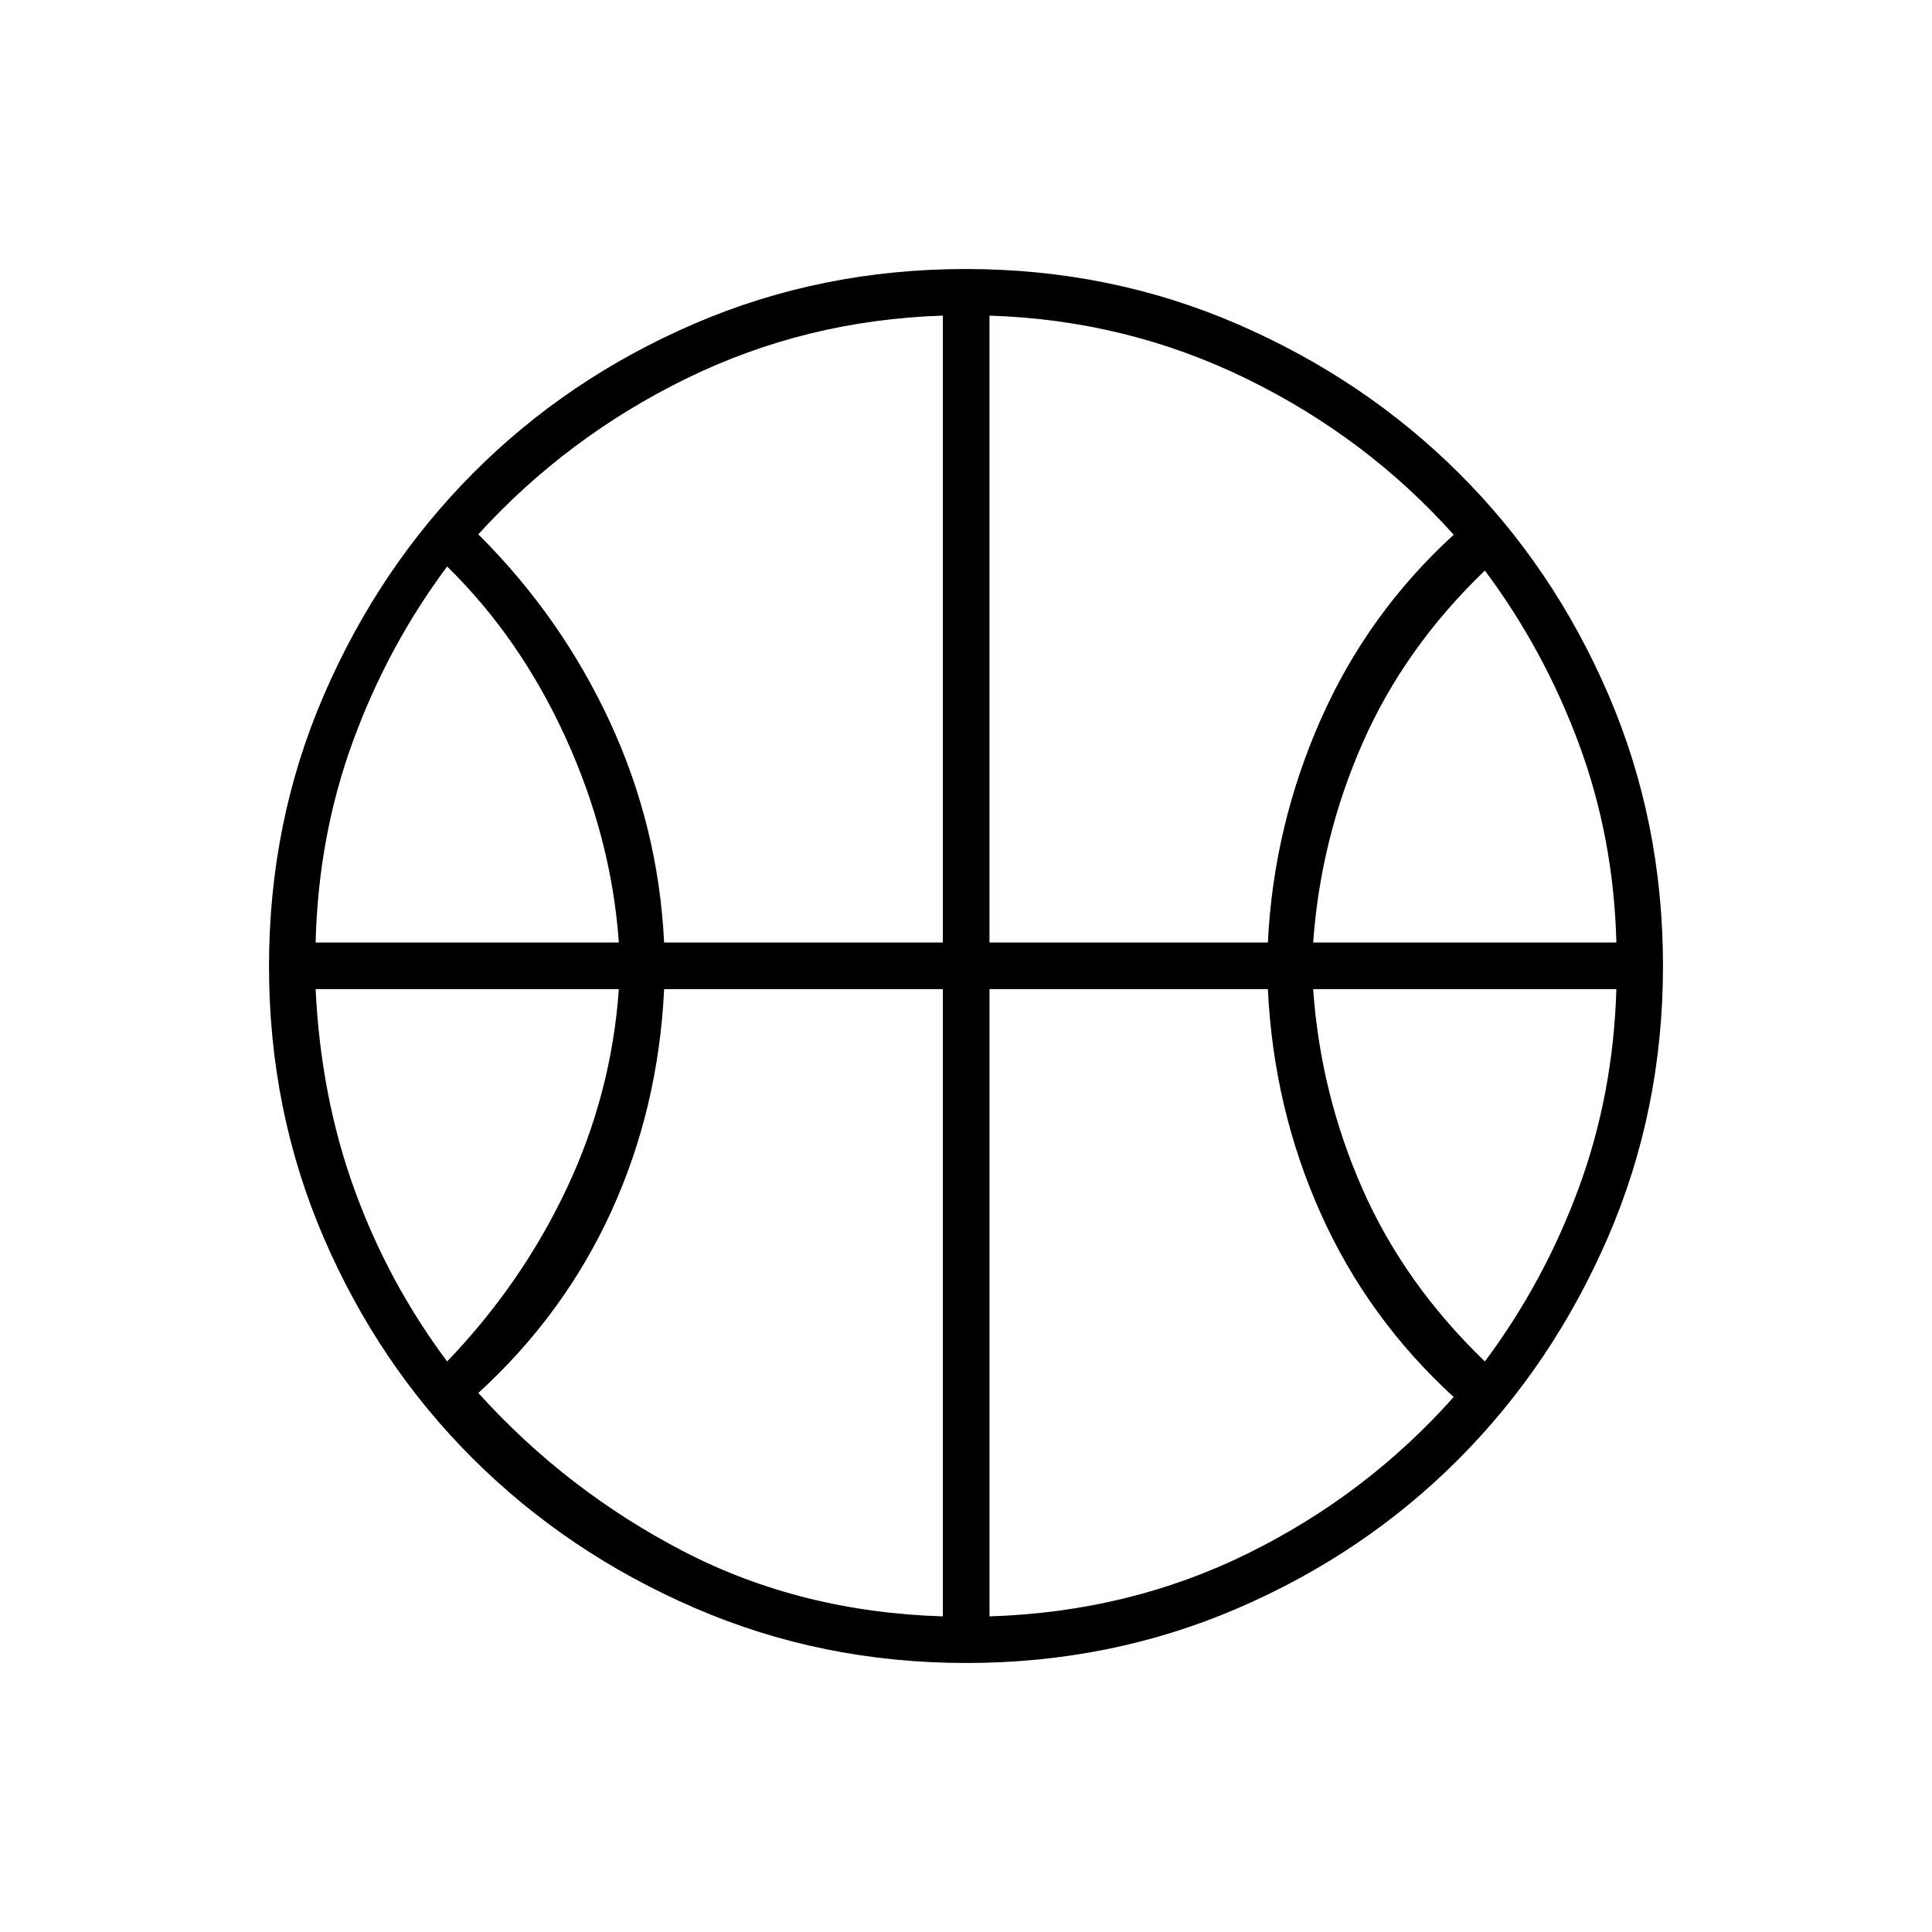 <svg xmlns="http://www.w3.org/2000/svg" height="40" viewBox="0 -960 960 960" width="40"><path d="M156.83-491.67H307.5q-3.67-51.75-26.33-101.54-22.67-49.79-59-85.29-29.34 39.33-46.67 86.5-17.33 47.17-18.67 100.33Zm495.67 0h150.67q-1.34-52.16-18.67-98.83-17.33-46.67-46.67-86-40 38.43-60.79 85.77-20.8 47.34-24.54 99.06ZM222.17-283.5q37-38.5 59.33-85.75t26-99.25H156.83q2.56 53.41 19.28 99.54 16.72 46.13 46.06 85.46Zm515.66 0q29.34-39.33 46.56-85.96 17.22-46.63 18.78-99.04H652.5q3.67 52 24.5 99.25t60.83 85.75ZM330-491.67h138.5v-311.5q-68 2.17-127.42 31.25-59.41 29.09-103.41 77.42 41.16 41 65.33 93.08 24.17 52.09 27 109.75Zm161.67 0H630q2.83-57.66 26.16-110.56 23.33-52.89 66.17-92.06-43.33-48.39-103-77.55-59.66-29.16-127.66-31.33v311.5ZM468.5-156.83V-468.5H330q-2.83 59.17-26.23 110.39-23.39 51.23-66.1 90.27 44 48.67 102.08 78.76Q397.83-159 468.5-156.83Zm23.17 0Q561-159 620-188.08q59-29.09 102.33-77.76-42.71-39.04-66.1-91.27-23.4-52.22-26.23-111.39H491.67v311.67ZM480-479.33Zm.11 345.66q-71.78 0-134.95-27.36-63.18-27.36-110.17-74.17Q188-282 160.83-345.06q-27.16-63.06-27.16-134.83 0-71.78 27.36-134.95 27.36-63.18 74.17-110.17Q282-772 345.06-799.17q63.06-27.16 134.83-27.16 71.78 0 134.95 27.36 63.18 27.36 110.17 74.17Q772-678 799.17-614.94q27.16 63.06 27.16 134.83 0 71.78-27.36 134.95-27.36 63.18-74.17 110.17Q678-188 614.94-160.83q-63.06 27.16-134.83 27.16Z"/></svg>